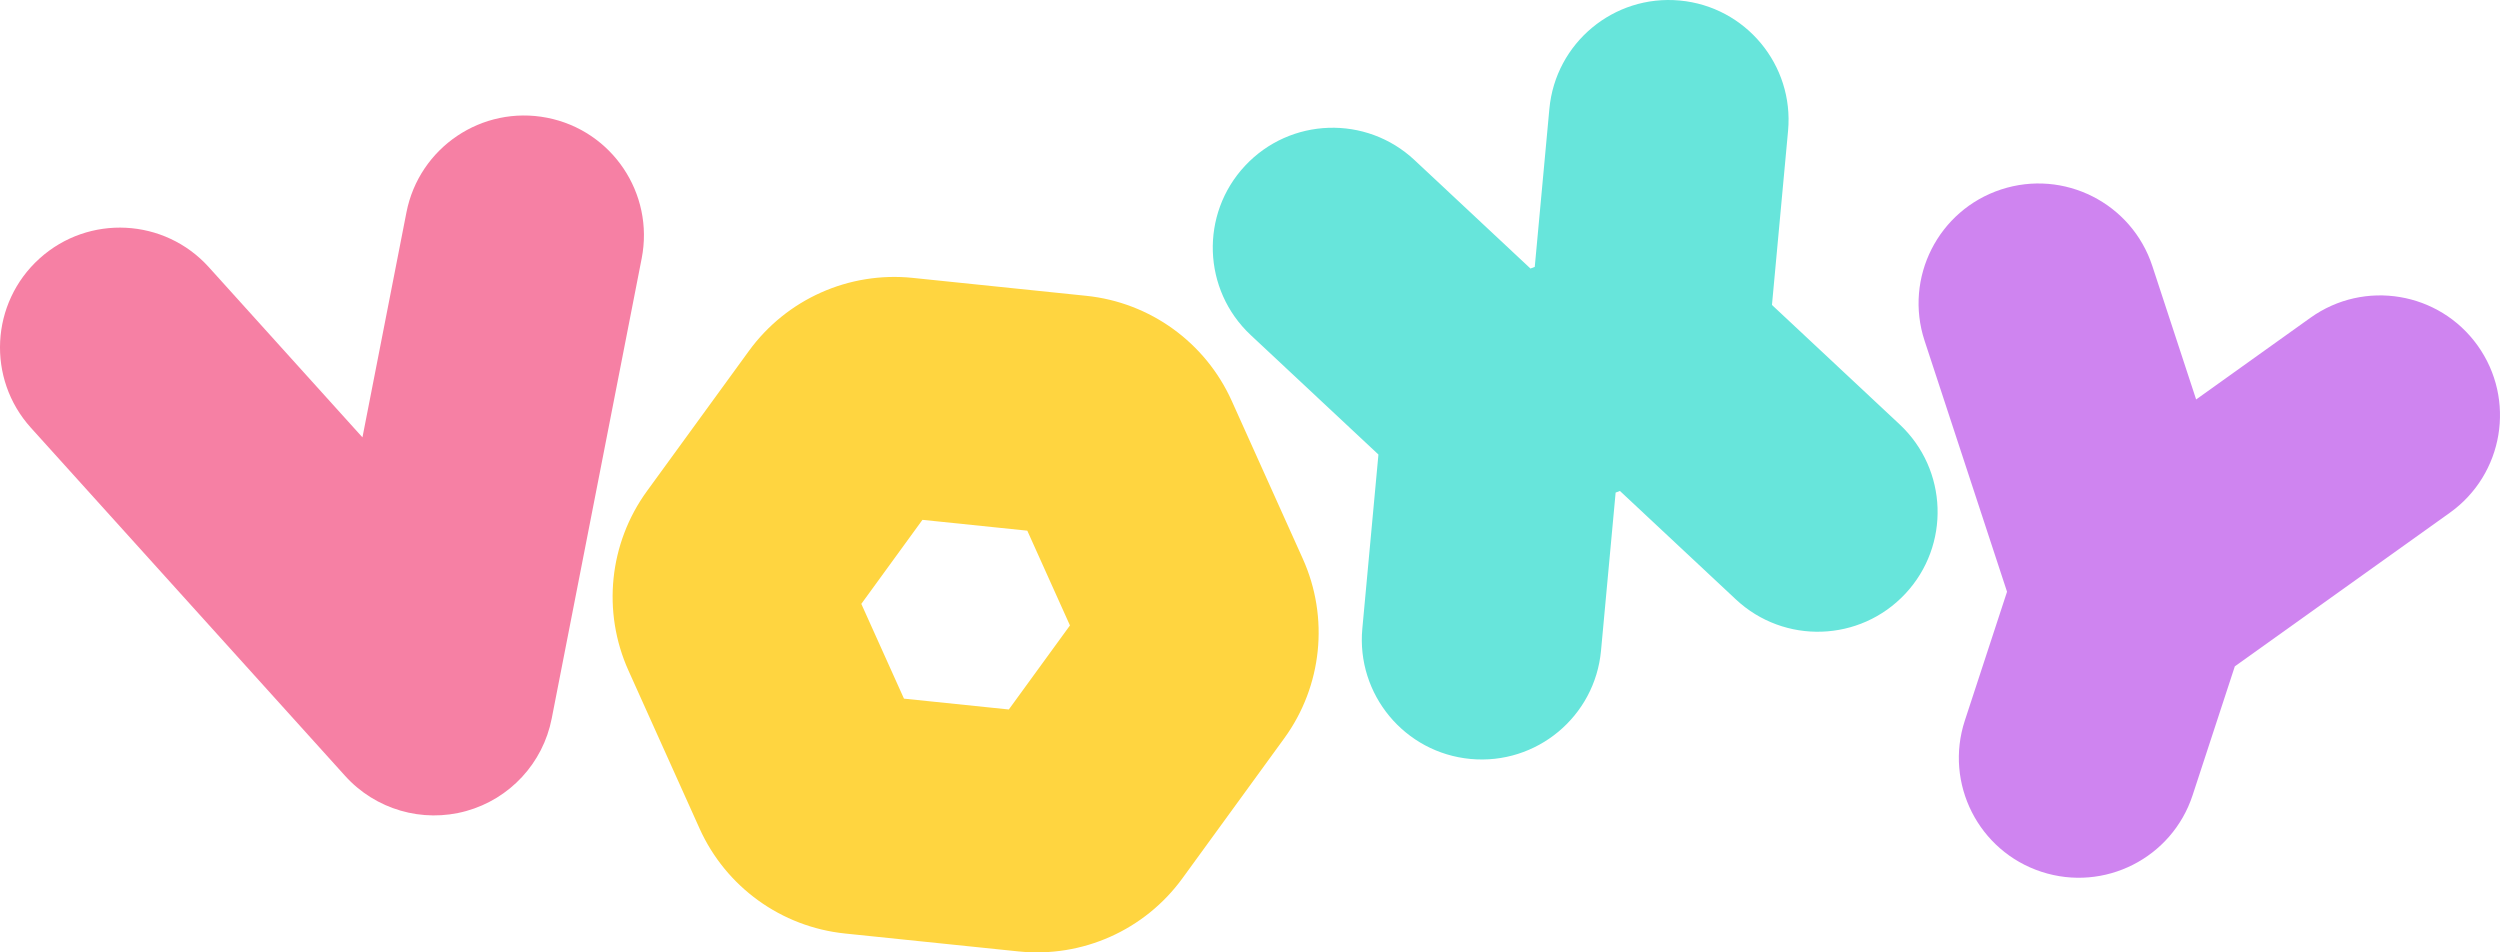 <svg width="840" height="320" viewBox="0 0 840 320" fill="none" xmlns="http://www.w3.org/2000/svg">
<path fill-rule="evenodd" clip-rule="evenodd" d="M13.29 86.854C29.8 71.954 55.264 73.259 70.165 89.768L121.783 146.954L136.566 71.353C140.834 49.528 161.988 35.295 183.815 39.562C205.642 43.83 219.877 64.981 215.609 86.806L185.371 241.441C182.444 256.409 171.31 268.438 156.612 272.515C141.914 276.591 126.174 272.014 115.954 260.692L10.375 143.723C-4.526 127.214 -3.221 101.753 13.29 86.854Z" fill="#F680A4"/>
<path fill-rule="evenodd" clip-rule="evenodd" d="M418.355 55.679C433.55 39.44 459.033 38.591 475.274 53.783L514.237 90.23L515.678 89.682L520.591 36.56C522.639 14.417 542.252 -1.874 564.398 0.174C586.544 2.221 602.836 21.832 600.788 43.976L595.379 102.467L638.279 142.597C654.52 157.79 655.369 183.27 640.175 199.509C624.981 215.749 599.497 216.597 583.256 201.405L544.294 164.958L542.853 165.506L537.94 218.628C535.892 240.771 516.279 257.062 494.133 255.015C471.987 252.967 455.694 233.356 457.742 211.213L463.152 152.721L420.251 112.591C404.01 97.399 403.161 71.918 418.355 55.679Z" fill="#67E5DB"/>
<path fill-rule="evenodd" clip-rule="evenodd" d="M672.362 63.666C693.494 56.732 716.246 68.24 723.181 89.369L737.902 134.22L776.308 106.768C794.401 93.836 819.553 98.018 832.487 116.108C845.421 134.199 841.239 159.349 823.146 172.281L750.902 223.892L736.72 267.185C729.797 288.318 707.052 299.839 685.916 292.917C664.78 285.995 653.259 263.251 660.182 242.118L674.364 198.825C674.364 198.825 655.869 142.546 646.657 114.48C639.722 93.35 651.231 70.601 672.362 63.666Z" fill="#CF84F0"/>
<path fill-rule="evenodd" clip-rule="evenodd" d="M309.941 174.666L289.402 202.904L303.733 234.744L338.965 238.384L359.504 210.146L345.173 178.306L309.941 174.666ZM251.626 117.923C264.29 100.512 285.267 91.157 306.685 93.37L364.984 99.393C386.401 101.606 405.022 115.051 413.859 134.684L437.745 187.751C446.641 207.517 444.263 230.534 431.512 248.063L397.28 295.126C384.615 312.538 363.639 321.892 342.221 319.679L283.922 313.657C262.504 311.444 243.884 297.999 235.047 278.366L211.161 225.299C202.265 205.533 204.643 182.516 217.393 164.987L251.626 117.923Z" fill="#FFD540"/>
</svg>
